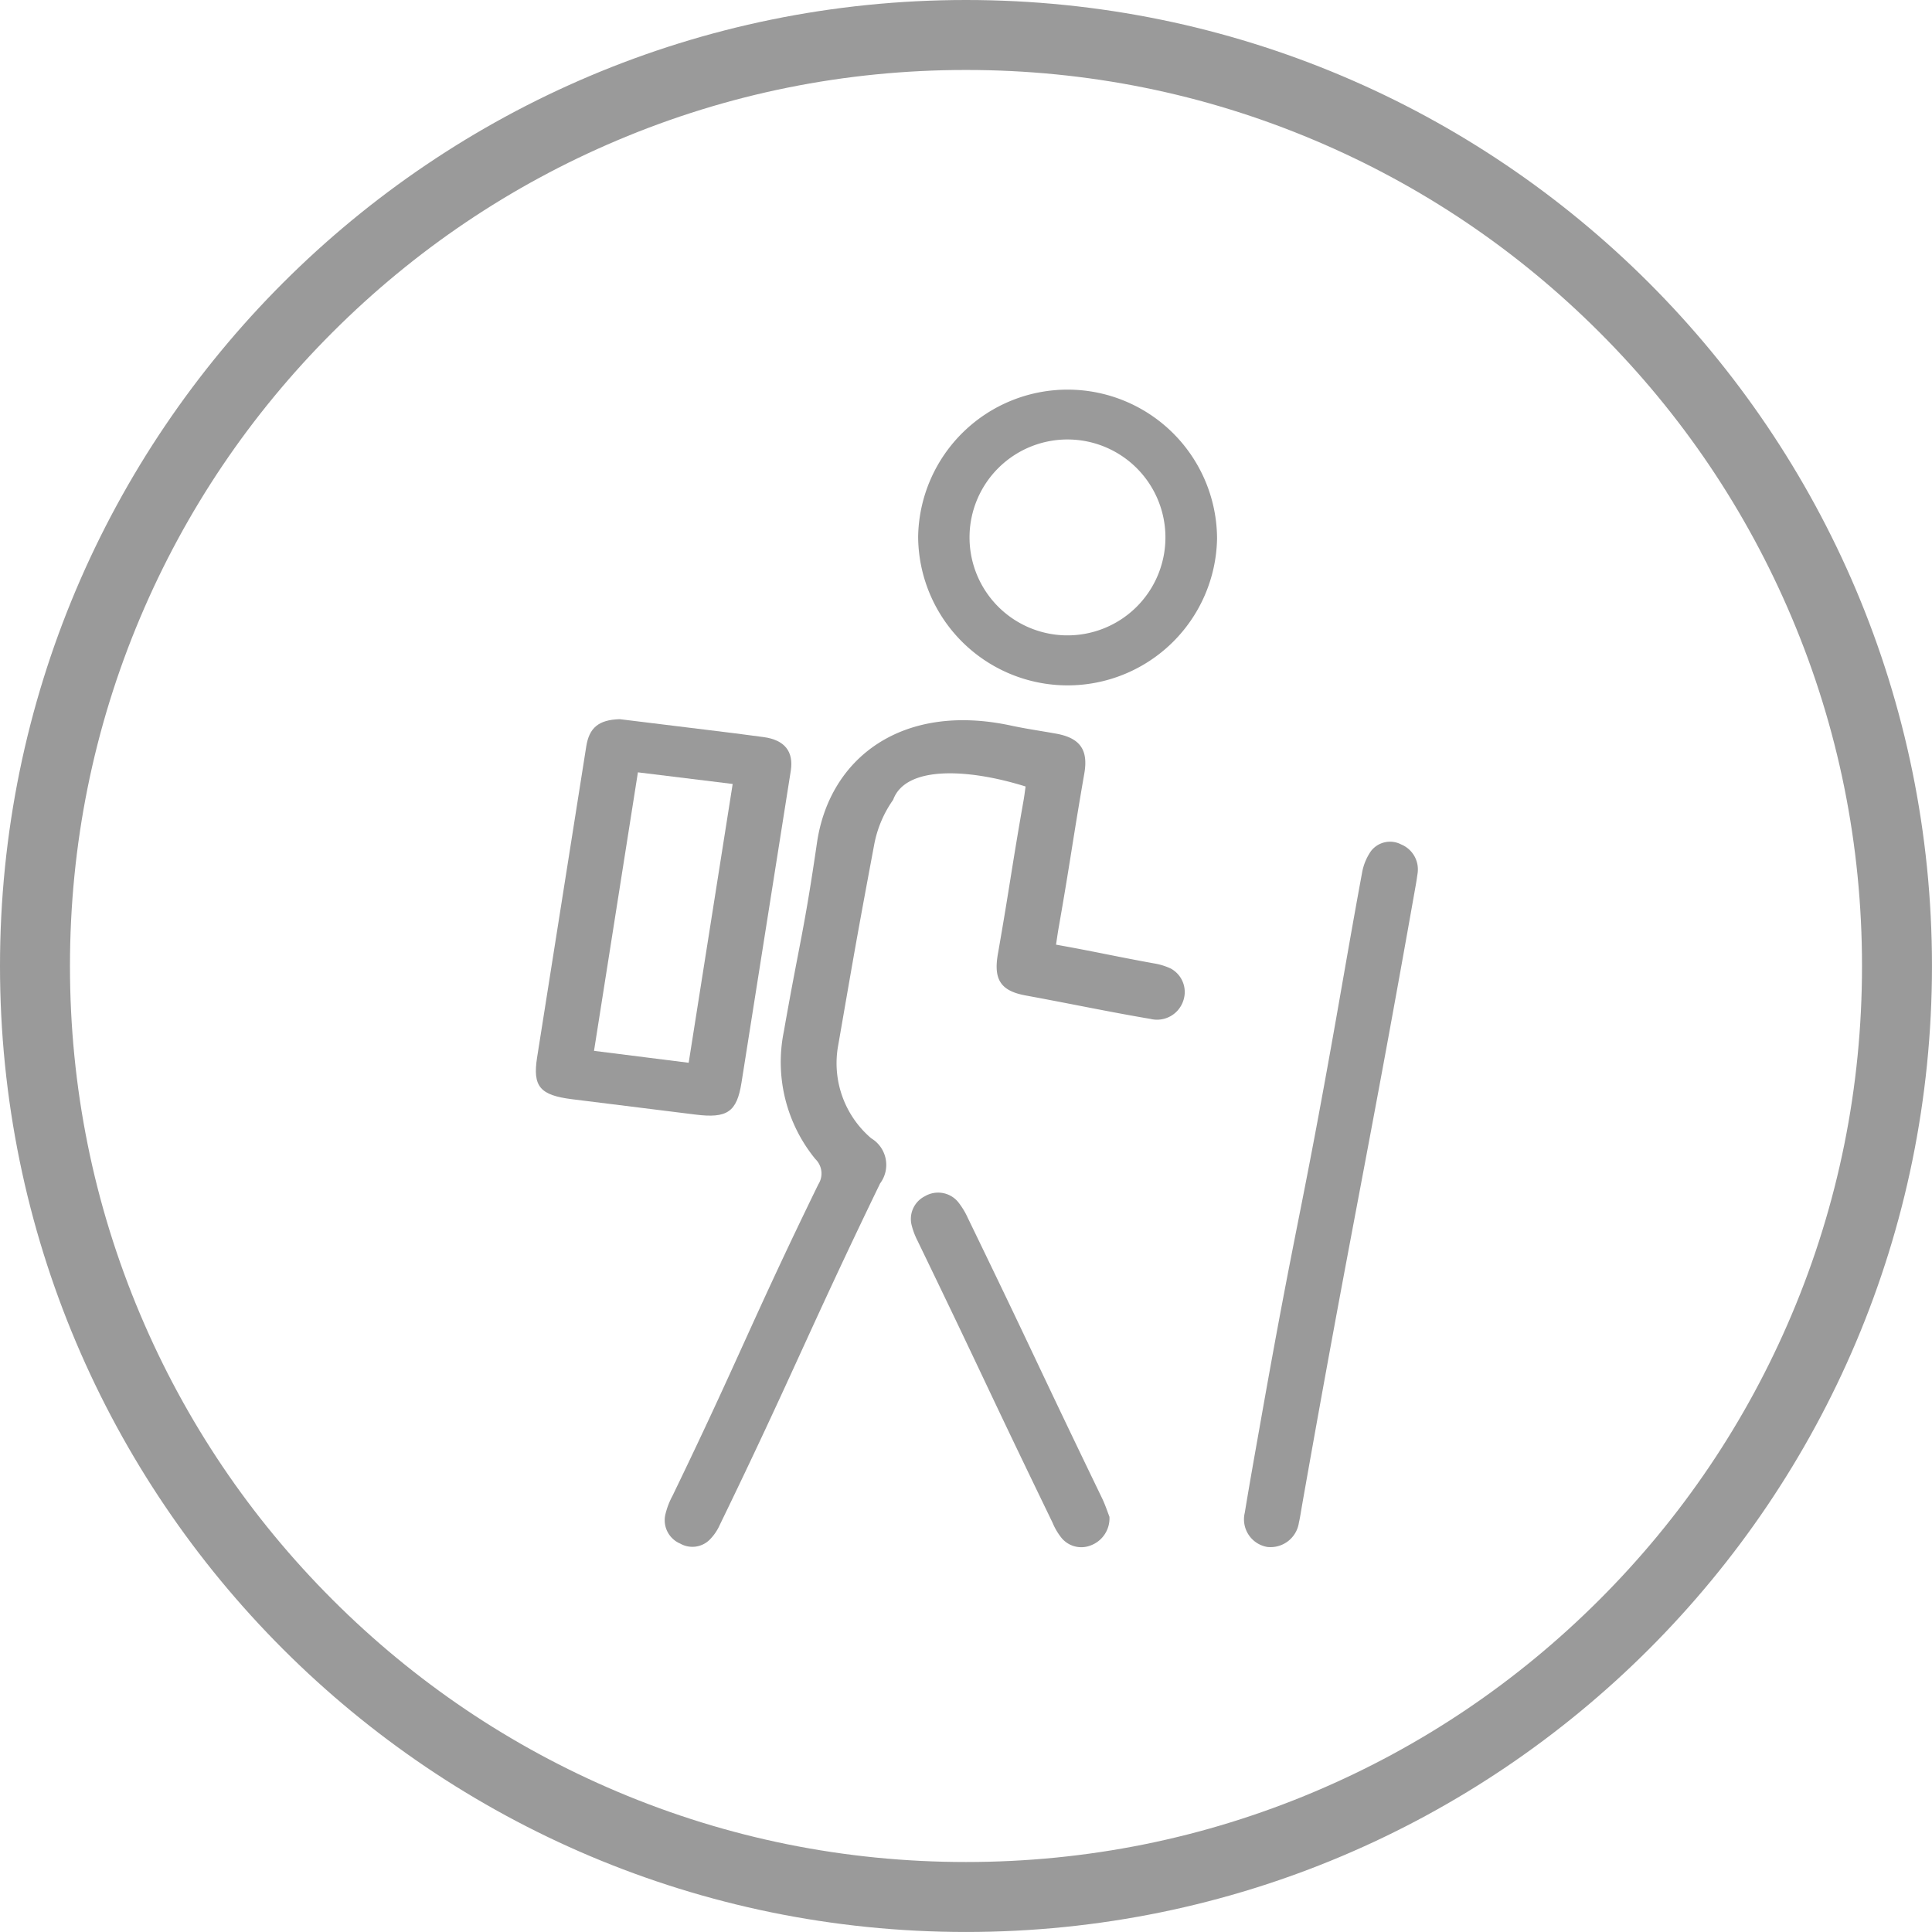 <svg xmlns="http://www.w3.org/2000/svg" viewBox="0 0 82.842 82.842">
  <defs>
    <style>
      .cls-1 {
        fill: none;
      }

      .cls-2, .cls-4 {
        fill: #9a9a9a;
      }

      .cls-3, .cls-4 {
        stroke: none;
      }
    </style>
  </defs>
  <g id="Group_887" data-name="Group 887" transform="translate(0)">
    <g id="Path_700" data-name="Path 700" class="cls-1" transform="translate(0)">
      <path class="cls-3" d="M41.421,0A41.421,41.421,0,1,1,0,41.421,41.421,41.421,0,0,1,41.421,0Z"/>
      <path class="cls-4" d="M 41.421 3 C 36.233 3 31.201 4.015 26.467 6.018 C 21.892 7.953 17.783 10.724 14.253 14.253 C 10.724 17.783 7.953 21.892 6.018 26.467 C 4.015 31.201 3 36.233 3 41.421 C 3 46.609 4.015 51.64 6.018 56.375 C 7.953 60.95 10.724 65.059 14.253 68.588 C 17.783 72.118 21.892 74.888 26.467 76.823 C 31.201 78.826 36.233 79.841 41.421 79.841 C 46.609 79.841 51.64 78.826 56.375 76.823 C 60.95 74.888 65.059 72.118 68.588 68.588 C 72.118 65.059 74.888 60.95 76.823 56.375 C 78.826 51.64 79.841 46.609 79.841 41.421 C 79.841 36.233 78.826 31.201 76.823 26.467 C 74.888 21.892 72.118 17.783 68.588 14.253 C 65.059 10.724 60.95 7.953 56.375 6.018 C 51.64 4.015 46.609 3 41.421 3 M 41.421 0 C 64.297 0 82.841 18.545 82.841 41.421 C 82.841 64.297 64.297 82.841 41.421 82.841 C 18.545 82.841 0 64.297 0 41.421 C 0 18.545 18.545 0 41.421 0 Z"/>
    </g>
    <g id="Group_886" data-name="Group 886" transform="translate(22.453 16.647)">
      <path id="Path_739" data-name="Path 739" class="cls-2" d="M41.124,146.162c1.621.288,2.529.5,4.182.8a2.737,2.737,0,0,1,.734.222,1.143,1.143,0,0,1,.545,1.368,1.185,1.185,0,0,1-1.411.794c-1.717-.29-3.449-.656-5.355-1.006-1.061-.195-1.381-.675-1.188-1.776.529-3.024.574-3.591,1.106-6.614.033-.191.056-.385.082-.57-2.455-.768-5.139-.907-5.678.57a4.888,4.888,0,0,0-.817,1.941c-.753,4.025-.835,4.524-1.535,8.559a4.231,4.231,0,0,0,1.411,4.015,1.33,1.33,0,0,1,.381,1.935c-3.078,6.358-3.788,8.285-6.873,14.639a2.107,2.107,0,0,1-.389.589,1.053,1.053,0,0,1-1.307.217,1.09,1.09,0,0,1-.646-1.218,3.239,3.239,0,0,1,.311-.828c2.869-5.931,3.367-7.436,6.254-13.358a.863.863,0,0,0-.127-1.087,6.567,6.567,0,0,1-1.351-5.468c.681-3.876.852-4.2,1.421-8.091.536-3.661,3.673-6.027,8.321-5.027.638.137,1.284.229,1.927.345,1.025.183,1.394.686,1.215,1.71-.531,3.062-.582,3.667-1.12,6.728C41.189,145.723,41.164,145.9,41.124,146.162Z" transform="translate(-18.296 -122.303)"/>
      <path id="Path_740" data-name="Path 740" class="cls-2" d="M4.127,0C5.251.178,6.536.381,7.82.585c.817.13,1.636.257,2.451.4.891.154,1.267.663,1.109,1.483Q10.092,9.112,8.8,15.757c-.244,1.258-.663,1.527-2.028,1.306q-2.629-.425-5.259-.842C.14,16-.166,15.618.074,14.377Q1.359,7.751,2.647,1.125C2.8.331,3.206-.006,4.127,0ZM6.564,14.833C7.337,10.847,8.1,6.91,8.869,2.947L4.824,2.306C4.051,6.3,3.292,10.22,2.524,14.18Z" transform="matrix(0.999, -0.035, 0.035, 0.999, 0, 14.335)"/>
      <path id="Path_741" data-name="Path 741" class="cls-2" d="M272.236,181.541c-.015.1-.036.259-.063.415-2.078,11.77-2.8,14.835-4.877,26.6-.049.273-.086.548-.148.817a1.229,1.229,0,0,1-1.359,1.04,1.2,1.2,0,0,1-.961-1.467c.214-1.307.449-2.61.68-3.915,1.529-8.646,1.7-8.589,3.23-17.235.368-2.085.726-4.172,1.112-6.253a2.344,2.344,0,0,1,.391-.97,1.031,1.031,0,0,1,1.293-.282A1.157,1.157,0,0,1,272.236,181.541Z" transform="translate(-233.906 -160.729)"/>
      <path id="Path_742" data-name="Path 742" class="cls-2" d="M161.278,6.436a6.409,6.409,0,0,1-12.817-.083,6.409,6.409,0,0,1,12.817.083Zm-2.214,0a4.2,4.2,0,1,0-4.3,4.154A4.2,4.2,0,0,0,159.064,6.432Z" transform="translate(-131.545 0.006)"/>
      <path id="Path_743" data-name="Path 743" class="cls-2" d="M151.016,334.946a1.238,1.238,0,0,1-.809,1.23,1.1,1.1,0,0,1-1.28-.367,2.708,2.708,0,0,1-.353-.615c-3.045-6.289-2.74-5.782-5.782-12.073a3.142,3.142,0,0,1-.254-.663,1.091,1.091,0,0,1,.564-1.257,1.115,1.115,0,0,1,1.408.227,3.23,3.23,0,0,1,.431.7c3.038,6.269,2.725,5.742,5.755,12.015C150.835,334.431,150.932,334.731,151.016,334.946Z" transform="translate(-125.897 -286.555)"/>
    </g>
  </g>
</svg>
